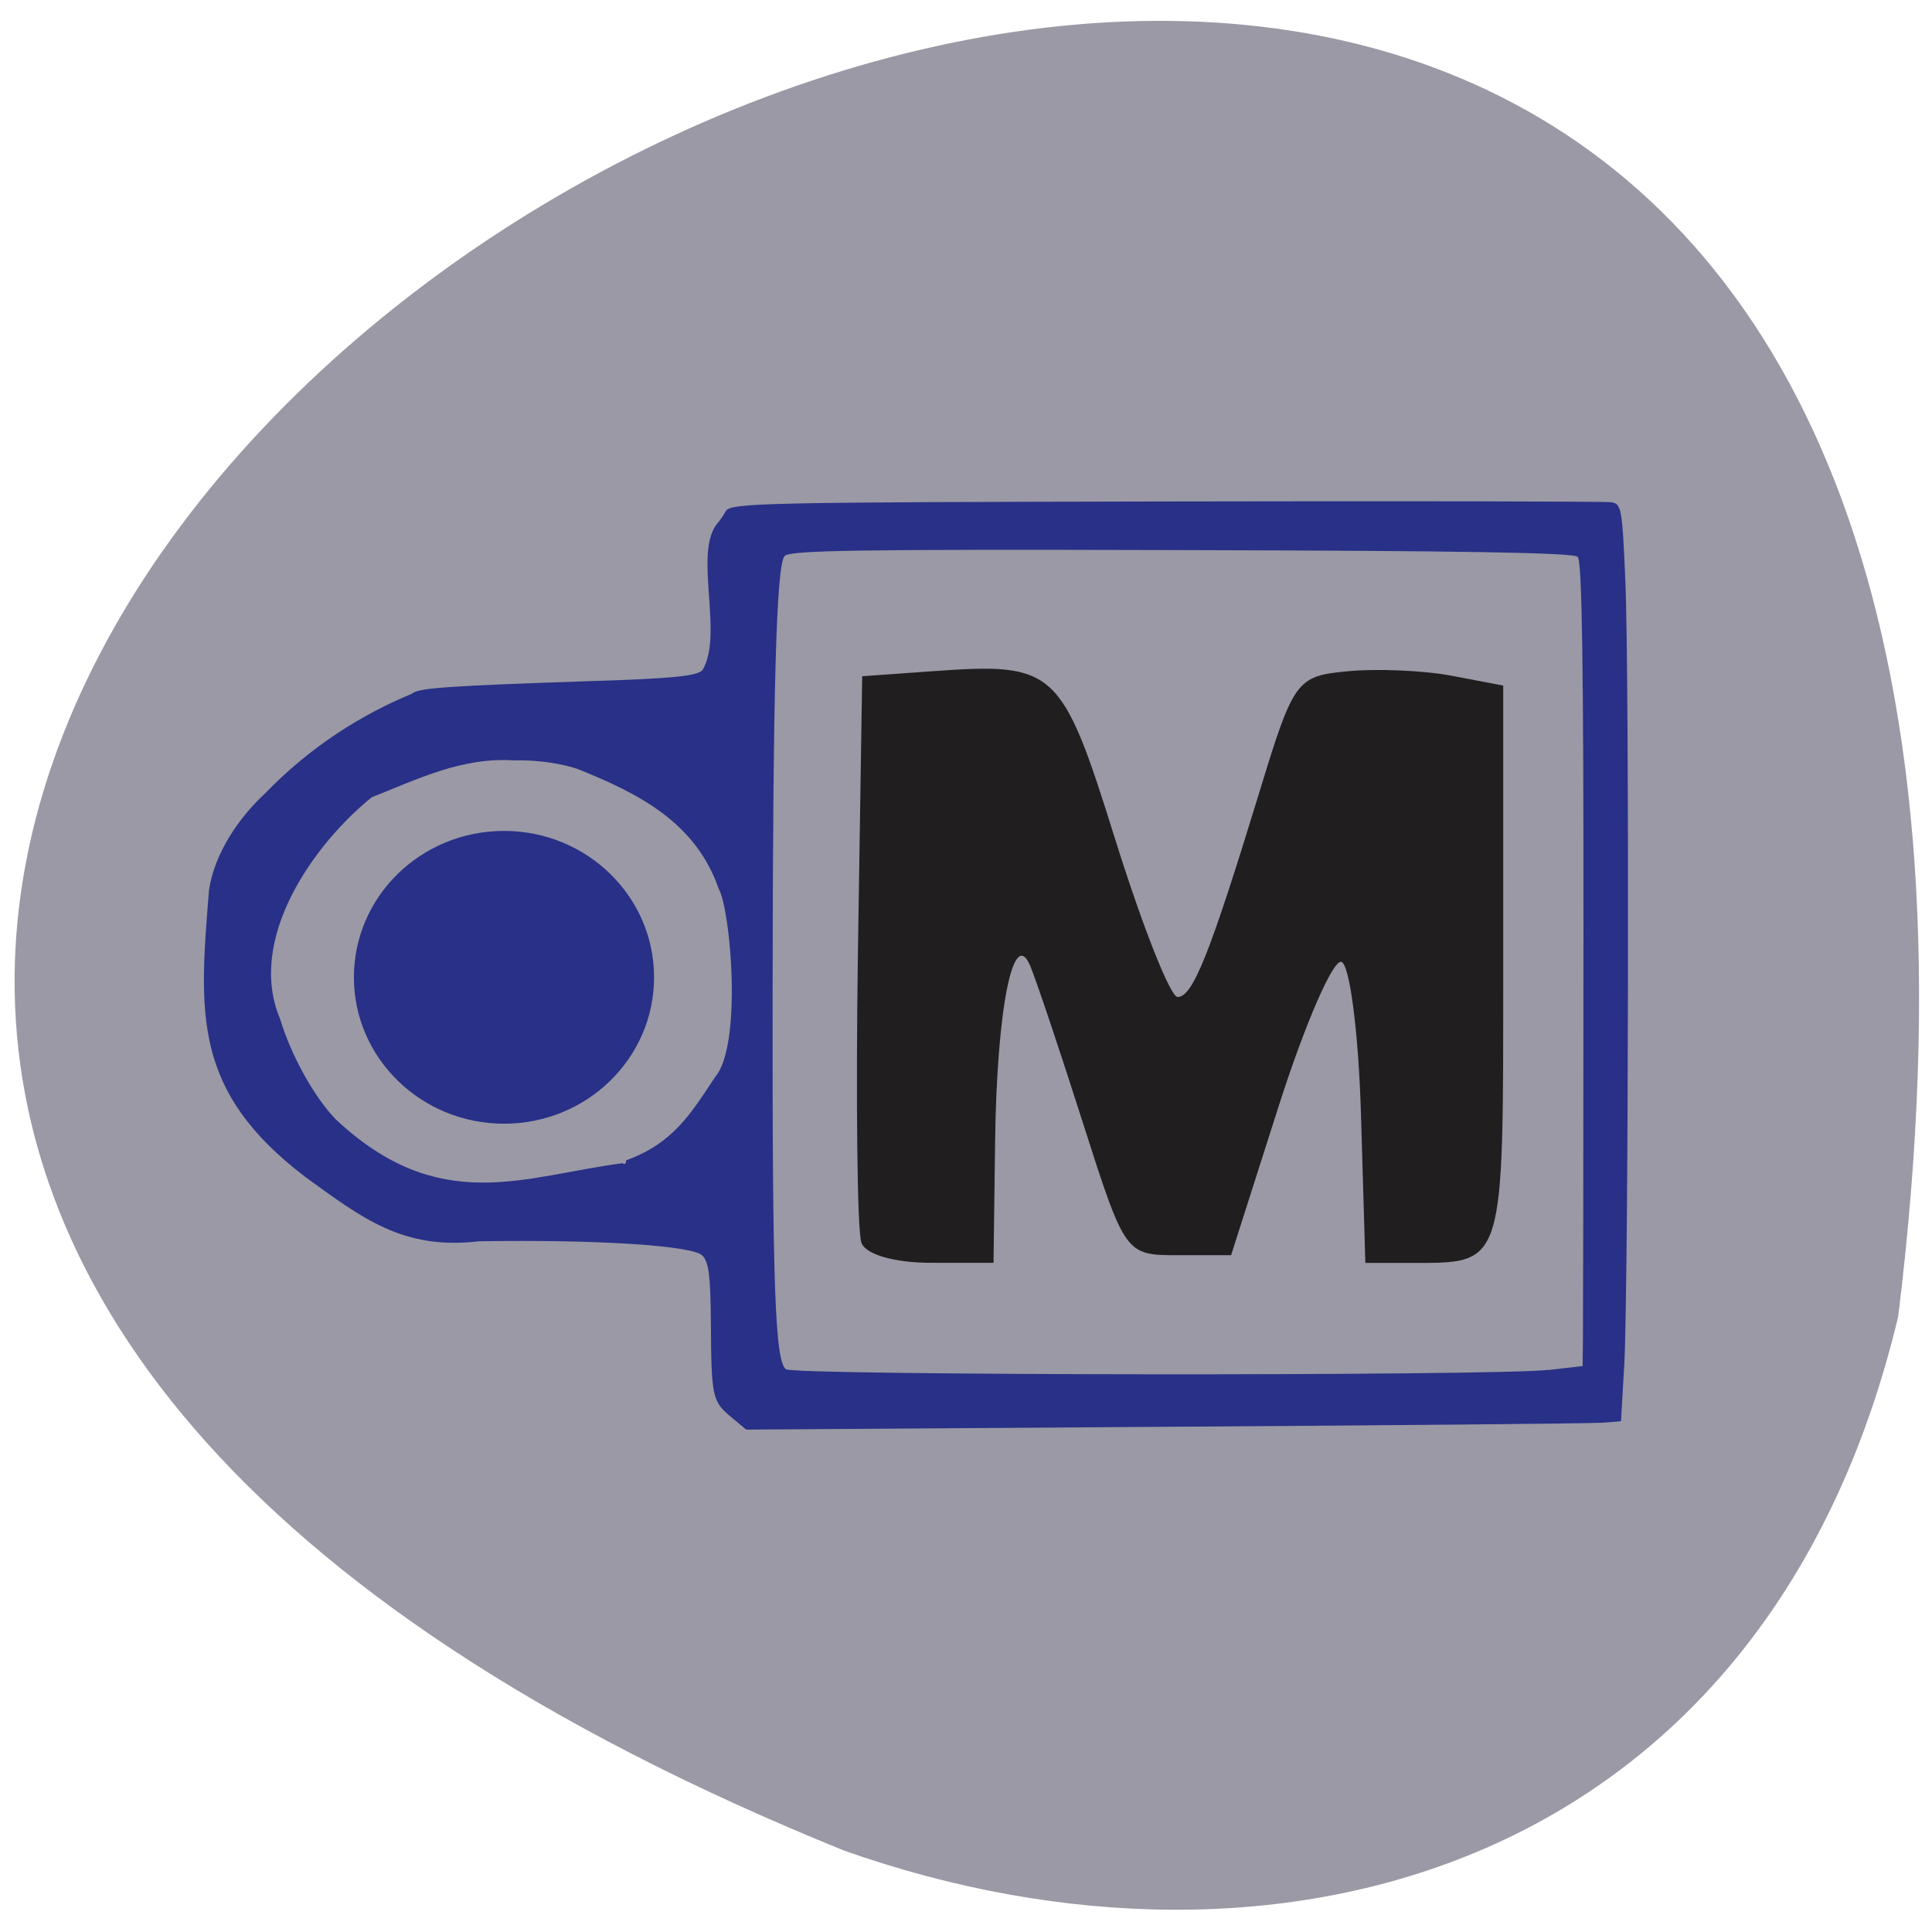 <svg xmlns="http://www.w3.org/2000/svg" viewBox="0 0 48 48"><path d="m 47.16 32.711 c 8.34 -67.62 -87.5 -11.57 -26.19 13.266 c 10.773 3.809 22.895 0.5 26.19 -13.266" fill="#9a99a5"/><g fill="#283087"><path d="m 18.17 35.21 c -0.473 -0.391 -0.496 -0.5 -0.508 -2.305 c -0.008 -1.195 -0.051 -1.551 -0.211 -1.711 c -0.246 -0.25 -2.617 -0.402 -5.551 -0.355 c -1.883 0.223 -2.898 -0.57 -4.32 -1.602 c -2.809 -2.141 -2.633 -4.07 -2.387 -7.125 c 0.137 -0.922 0.754 -1.809 1.383 -2.391 c 1.117 -1.156 2.379 -1.957 3.672 -2.492 c 0.133 -0.137 0.934 -0.191 4.477 -0.309 c 1.977 -0.063 2.582 -0.121 2.727 -0.27 c 0.543 -0.898 -0.25 -2.957 0.391 -3.672 c 0.035 -0.035 0.121 -0.16 0.191 -0.281 c 0.117 -0.203 0.93 -0.219 10.93 -0.238 c 5.941 -0.012 10.926 -0.004 11.07 0.02 c 0.25 0.039 0.27 0.141 0.348 1.965 c 0.102 2.379 0.078 17.52 -0.027 19.453 l -0.082 1.414 l -0.445 0.035 c -0.242 0.02 -5.133 0.066 -10.867 0.102 l -10.422 0.07 m 19.926 -1.48 l 0.855 -0.098 l 0.008 -0.73 c 0.004 -0.398 0.012 -4.891 0.012 -9.98 c 0.004 -6.68 -0.035 -9.289 -0.141 -9.395 c -0.102 -0.105 -2.863 -0.152 -9.852 -0.168 c -8.08 -0.023 -9.734 0.004 -9.855 0.148 c -0.207 0.25 -0.289 3.301 -0.297 10.813 c -0.008 7.301 0.059 9.191 0.332 9.391 c 0.211 0.156 17.539 0.172 18.934 0.016 m -22.992 -5.137 c 0.047 0.047 0.086 0.016 0.086 -0.07 c 1.184 -0.426 1.625 -1.188 2.215 -2.074 c 0.676 -0.793 0.383 -4.145 0.086 -4.672 c -0.574 -1.66 -2.01 -2.371 -3.445 -2.953 c -0.395 -0.156 -1.066 -0.254 -1.652 -0.238 c -1.297 -0.082 -2.41 0.48 -3.52 0.914 c -1.457 1.176 -3.117 3.531 -2.281 5.508 c 0.254 0.852 0.82 1.914 1.383 2.496 c 2.578 2.418 4.668 1.41 7.129 1.09"/><path d="m 16.25 24.281 c 0 2.01 -1.668 3.637 -3.727 3.637 c -2.059 0 -3.73 -1.629 -3.73 -3.637 c 0 -2.01 1.668 -3.637 3.73 -3.637 c 2.059 0 3.727 1.629 3.727 3.637"/></g><path d="m 21.402 30.875 c -0.105 -0.273 -0.141 -3.551 -0.086 -7.285 l 0.105 -6.789 l 1.699 -0.121 c 3.113 -0.227 3.25 -0.102 4.594 4.195 c 0.672 2.145 1.363 3.895 1.543 3.895 c 0.375 0 0.793 -1.039 2.02 -5.05 c 0.863 -2.832 0.93 -2.922 2.207 -3.043 c 0.727 -0.07 1.891 -0.02 2.59 0.113 l 1.273 0.242 v 6.938 c 0 7.578 0.055 7.406 -2.32 7.406 h -1.105 l -0.109 -3.691 c -0.059 -2.031 -0.281 -3.738 -0.488 -3.789 c -0.211 -0.055 -0.91 1.563 -1.559 3.594 l -1.18 3.695 h -1.316 c -1.313 0 -1.316 -0.008 -2.371 -3.305 c -0.578 -1.816 -1.168 -3.566 -1.305 -3.887 c -0.418 -0.984 -0.828 1.066 -0.871 4.371 l -0.039 3.01 h -1.547 c -0.906 0 -1.625 -0.203 -1.734 -0.496" fill="#211e20"/></svg>